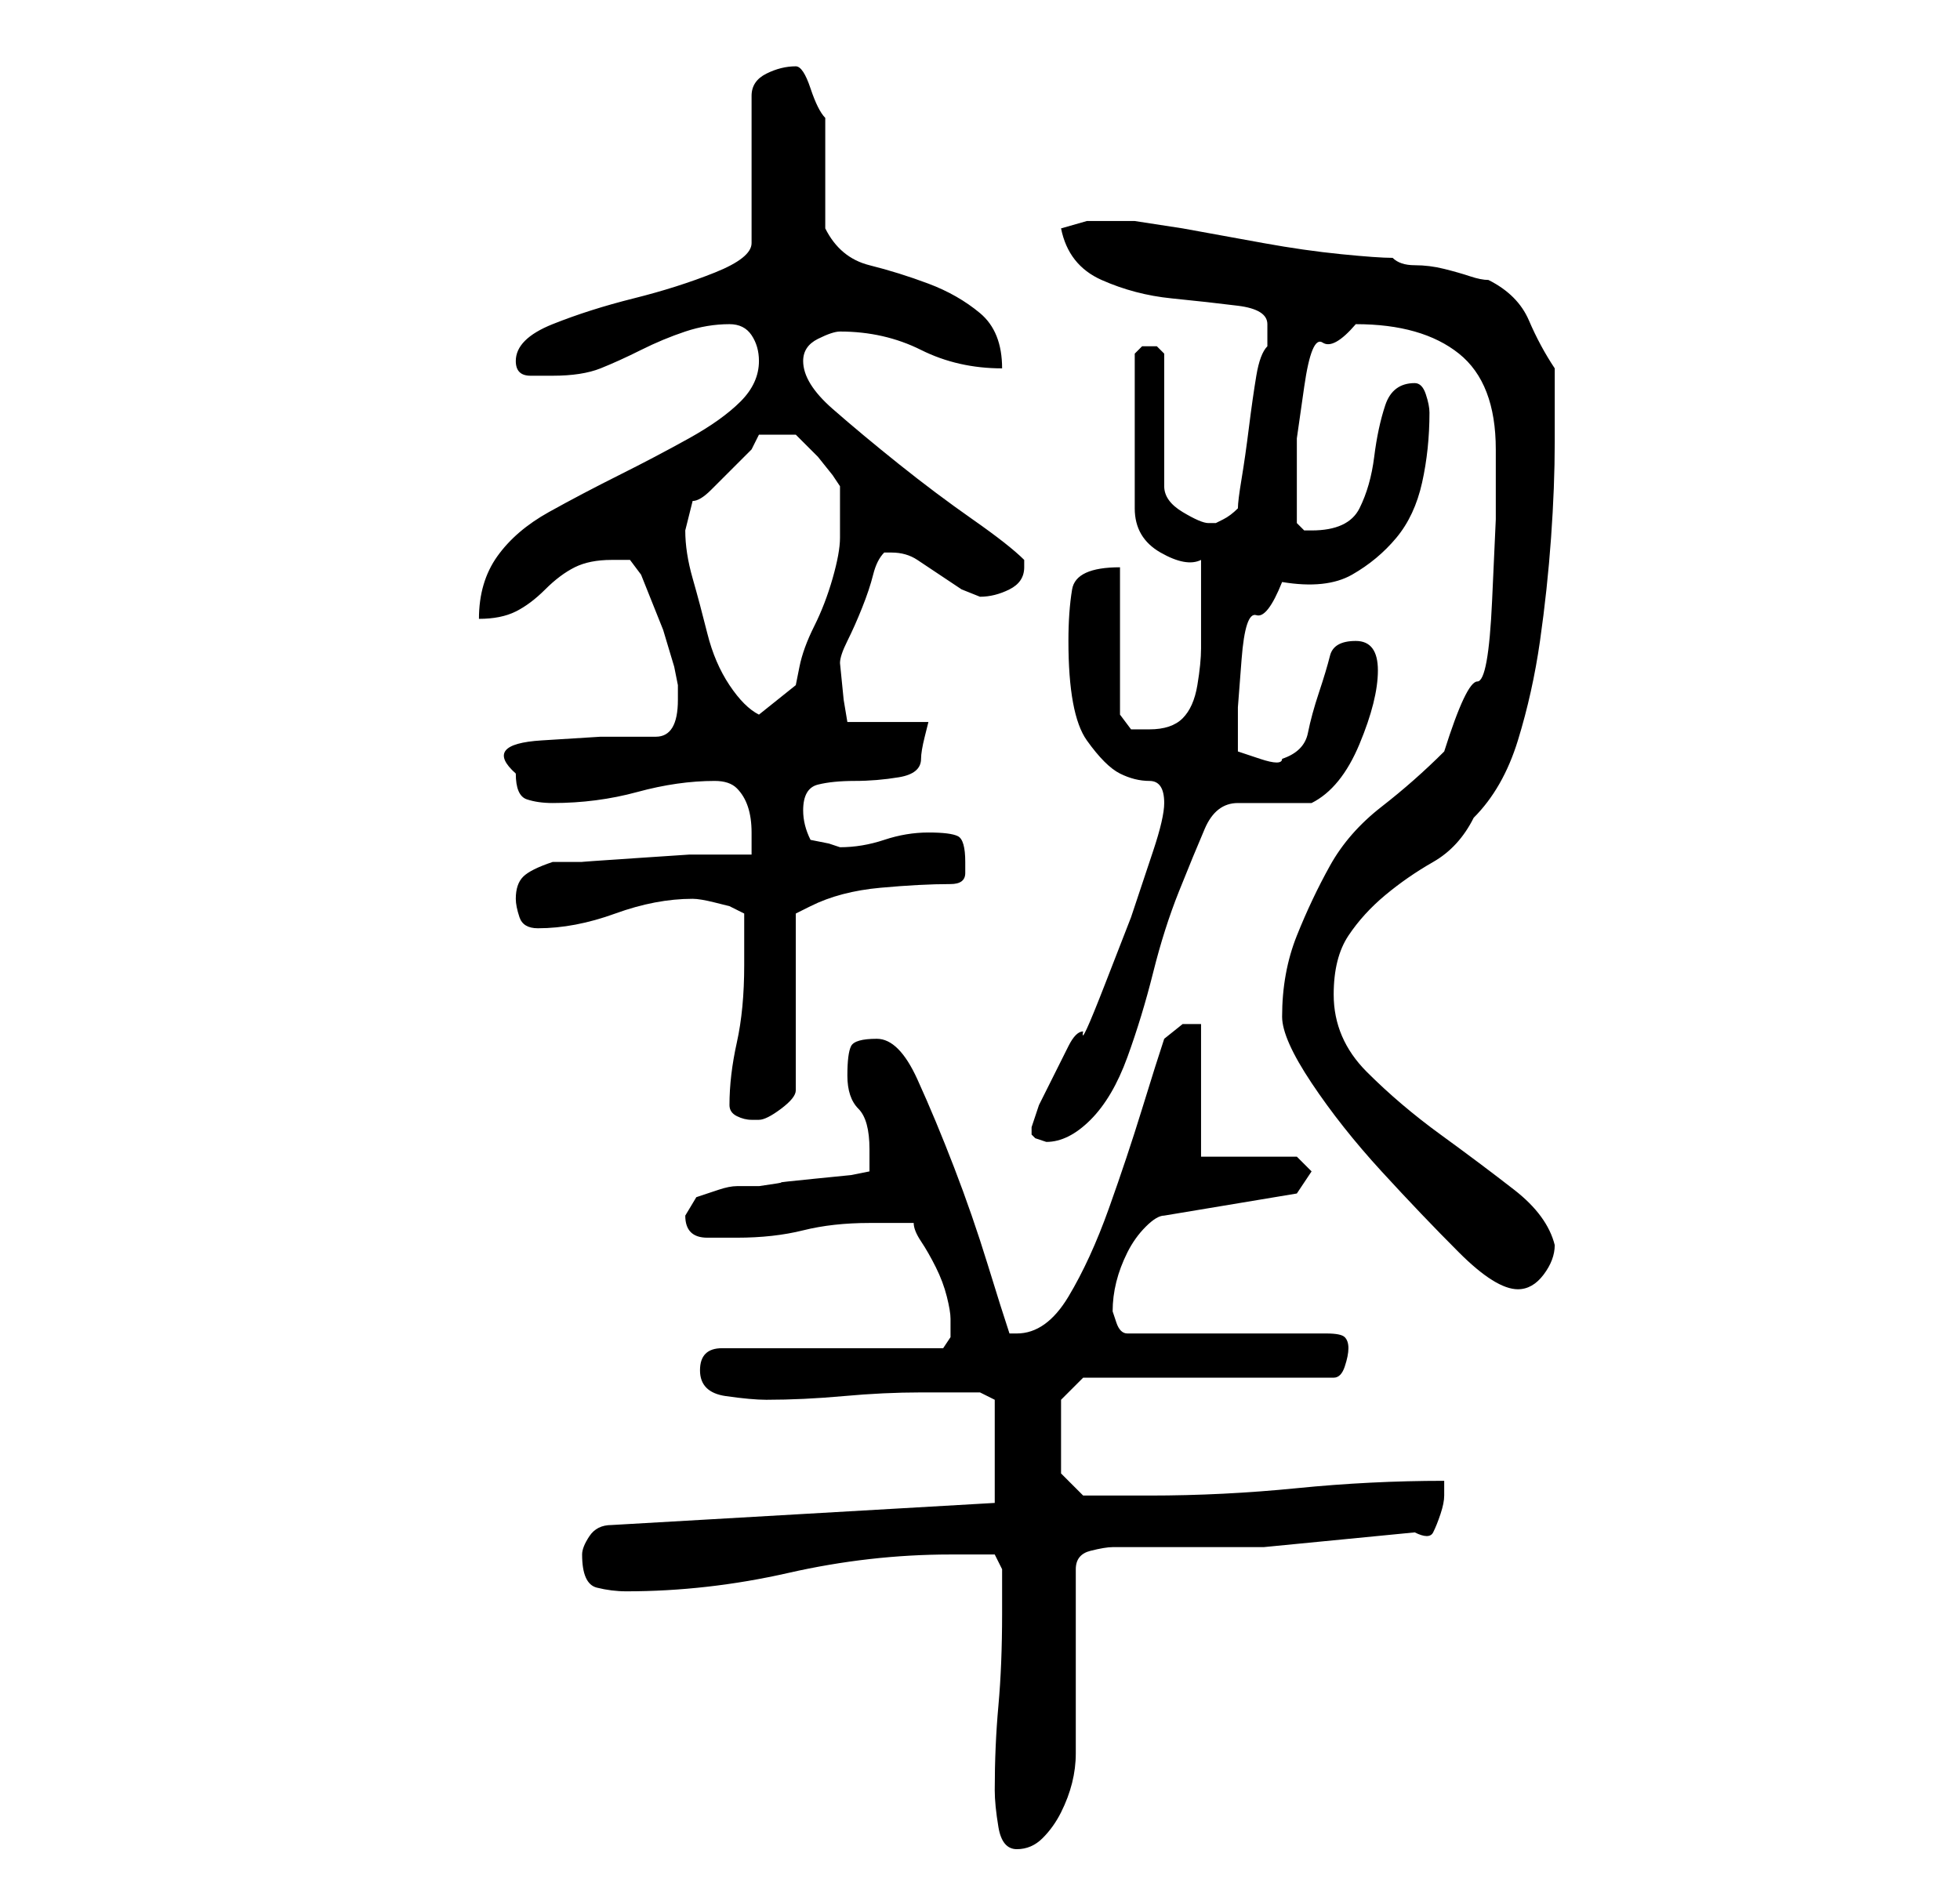 <?xml version="1.0" standalone="no"?>
<!DOCTYPE svg PUBLIC "-//W3C//DTD SVG 1.1//EN" "http://www.w3.org/Graphics/SVG/1.1/DTD/svg11.dtd" >
<svg xmlns="http://www.w3.org/2000/svg" xmlns:xlink="http://www.w3.org/1999/xlink" version="1.1" viewBox="-10 0 266 256">
   <path fill="currentColor"
d="M125 243q0 2 0.5 5t2.5 3t3.5 -1.5t2.5 -3.5t1.5 -4t0.5 -4v-25q0 -2 2 -2.5t3 -0.5h20.5t20.5 -2q2 1 2.5 0t1 -2.5t0.5 -2.5v-2q-10 0 -20 1t-20 1h-6h-3l-3 -3v-10l3 -3h34q1 0 1.5 -1.5t0.5 -2.5t-0.5 -1.5t-2.5 -0.5h-27q-1 0 -1.5 -1.5l-0.5 -1.5q0 -2 0.5 -4
t1.5 -4t2.5 -3.5t2.5 -1.5l18 -3l2 -3l-2 -2h-13v-18h-2.5t-2.5 2q-1 3 -3 9.5t-4.5 13.5t-5.5 12t-7 5h-1q-1 -3 -3 -9.5t-4.5 -13t-5 -12t-5.5 -5.5t-3.5 1t-0.5 4t1.5 4.5t1.5 5.5v3l-2.5 0.5t-5 0.5t-4.5 0.5t-3 0.5h-3q-1 0 -2.5 0.5l-3 1t-1.5 2.5q0 3 3 3h4q5 0 9 -1
t9 -1h3h3q0 1 1 2.5t2 3.5t1.5 4t0.5 3v2.5t-1 1.5h-30q-3 0 -3 3t3.5 3.5t5.5 0.5q5 0 10.5 -0.5t10.5 -0.5h5h3l2 1v14l-52 3q-2 0 -3 1.5t-1 2.5q0 4 2 4.5t4 0.5q11 0 22 -2.5t22 -2.5h3h3l1 2v6q0 7 -0.5 12.5t-0.5 11.5zM164 138q0 3 4 9t9.5 12t10.5 11t8 5
q2 0 3.5 -2t1.5 -4q-1 -4 -5.5 -7.5t-10 -7.5t-10 -8.5t-4.5 -10.5q0 -5 2 -8t5 -5.5t6.5 -4.5t5.5 -6q4 -4 6 -10.5t3 -13.5t1.5 -14t0.5 -13v-10q-2 -3 -3.5 -6.5t-5.5 -5.5q-1 0 -2.5 -0.5t-3.5 -1t-4 -0.5t-3 -1q-2 0 -7 -0.5t-10.5 -1.5l-11 -2t-6.5 -1h-1h-2h-3.5
t-3.5 1q1 5 5.5 7t9.5 2.5t9 1t4 2.5v2v1q-1 1 -1.5 4t-1 7t-1 7t-0.5 4q-1 1 -2 1.5l-1 0.5h-1q-1 0 -3.5 -1.5t-2.5 -3.5v-18l-0.5 -0.5l-0.5 -0.5h-1h-1l-0.5 0.5l-0.5 0.5v21q0 4 3.5 6t5.5 1v6v6q0 2 -0.5 5t-2 4.5t-4.5 1.5h-2.5t-1.5 -2v-20q-6 0 -6.5 3t-0.5 7
q0 10 2.5 13.5t4.5 4.5t4 1t2 3q0 2 -1.5 6.5l-3 9t-3.5 9t-3 6.5q-1 0 -2 2l-2 4l-2 4t-1 3v1l0.5 0.5t1.5 0.5q3 0 6 -3t5 -8.5t3.5 -11.5t3.5 -11t3.5 -8.5t4.5 -3.5h1.5h3.5h3.5h1.5q4 -2 6.5 -8t2.5 -10t-3 -4t-3.5 2t-1.5 5t-1.5 5.5t-3.5 3.5q0 1 -3 0l-3 -1v-6
t0.5 -6.5t2 -6t3.5 -4.5q6 1 9.5 -1t6 -5t3.5 -7.5t1 -9.5q0 -1 -0.5 -2.5t-1.5 -1.5q-3 0 -4 3t-1.5 7t-2 7t-6.5 3h-1l-0.5 -0.5l-0.5 -0.5v-6v-5.5t1 -7t2.5 -6t4.5 -2.5q9 0 14 4t5 13v9.5t-0.5 11t-2 11t-4.5 9.5q-4 4 -8.5 7.5t-7 8t-4.5 9.5t-2 11zM89 150q0 1 1 1.5
t2 0.5h1q1 0 3 -1.5t2 -2.5v-24l1 -0.5l1 -0.5q4 -2 9.5 -2.5t9.5 -0.5q2 0 2 -1.5v-1.5q0 -3 -1 -3.5t-4 -0.5t-6 1t-6 1l-1.5 -0.5t-2.5 -0.5q-1 -2 -1 -4q0 -3 2 -3.5t5 -0.5t6 -0.5t3 -2.5q0 -1 0.5 -3l0.5 -2h-11l-0.5 -3t-0.5 -5q0 -1 1 -3t2 -4.5t1.5 -4.5t1.5 -3h1
q2 0 3.5 1l3 2l3 2t2.5 1q2 0 4 -1t2 -3v-1q-2 -2 -7 -5.5t-10 -7.5t-9 -7.5t-4 -6.5q0 -2 2 -3t3 -1q6 0 11 2.5t11 2.5q0 -5 -3 -7.5t-7 -4t-8 -2.5t-6 -5v-15q-1 -1 -2 -4t-2 -3q-2 0 -4 1t-2 3v20q0 2 -5 4t-11 3.5t-11 3.5t-5 5q0 2 2 2h3q4 0 6.5 -1t5.5 -2.5t6 -2.5
t6 -1q2 0 3 1.5t1 3.5q0 3 -2.5 5.5t-7 5t-9.5 5t-9.5 5t-7 6t-2.5 8.5q3 0 5 -1t4 -3t4 -3t5 -1h2.5t1.5 2l1 2.5l2 5t1.5 5l0.5 2.5v2q0 5 -3 5h-7.5t-8 0.5t-3.5 4.5q0 3 1.5 3.5t3.5 0.5q6 0 11.5 -1.5t10.5 -1.5q2 0 3 1t1.5 2.5t0.5 3.5v3h-4h-4.5t-7.5 0.5t-7 0.5h-4
q-3 1 -4 2t-1 3q0 1 0.5 2.5t2.5 1.5q5 0 10.5 -2t10.5 -2q1 0 3 0.5l2 0.5l2 1v3.5v3.5q0 6 -1 10.5t-1 8.5zM83 72l0.5 -2l0.5 -2q1 0 2.5 -1.5l3 -3l2.5 -2.5t1 -2h5l1 1l2 2t2 2.5l1 1.5v2v2v1.5v1.5q0 2 -1 5.5t-2.5 6.5t-2 5.5l-0.5 2.5l-5 4q-2 -1 -4 -4t-3 -7
t-2 -7.5t-1 -6.5z" />
</svg>
